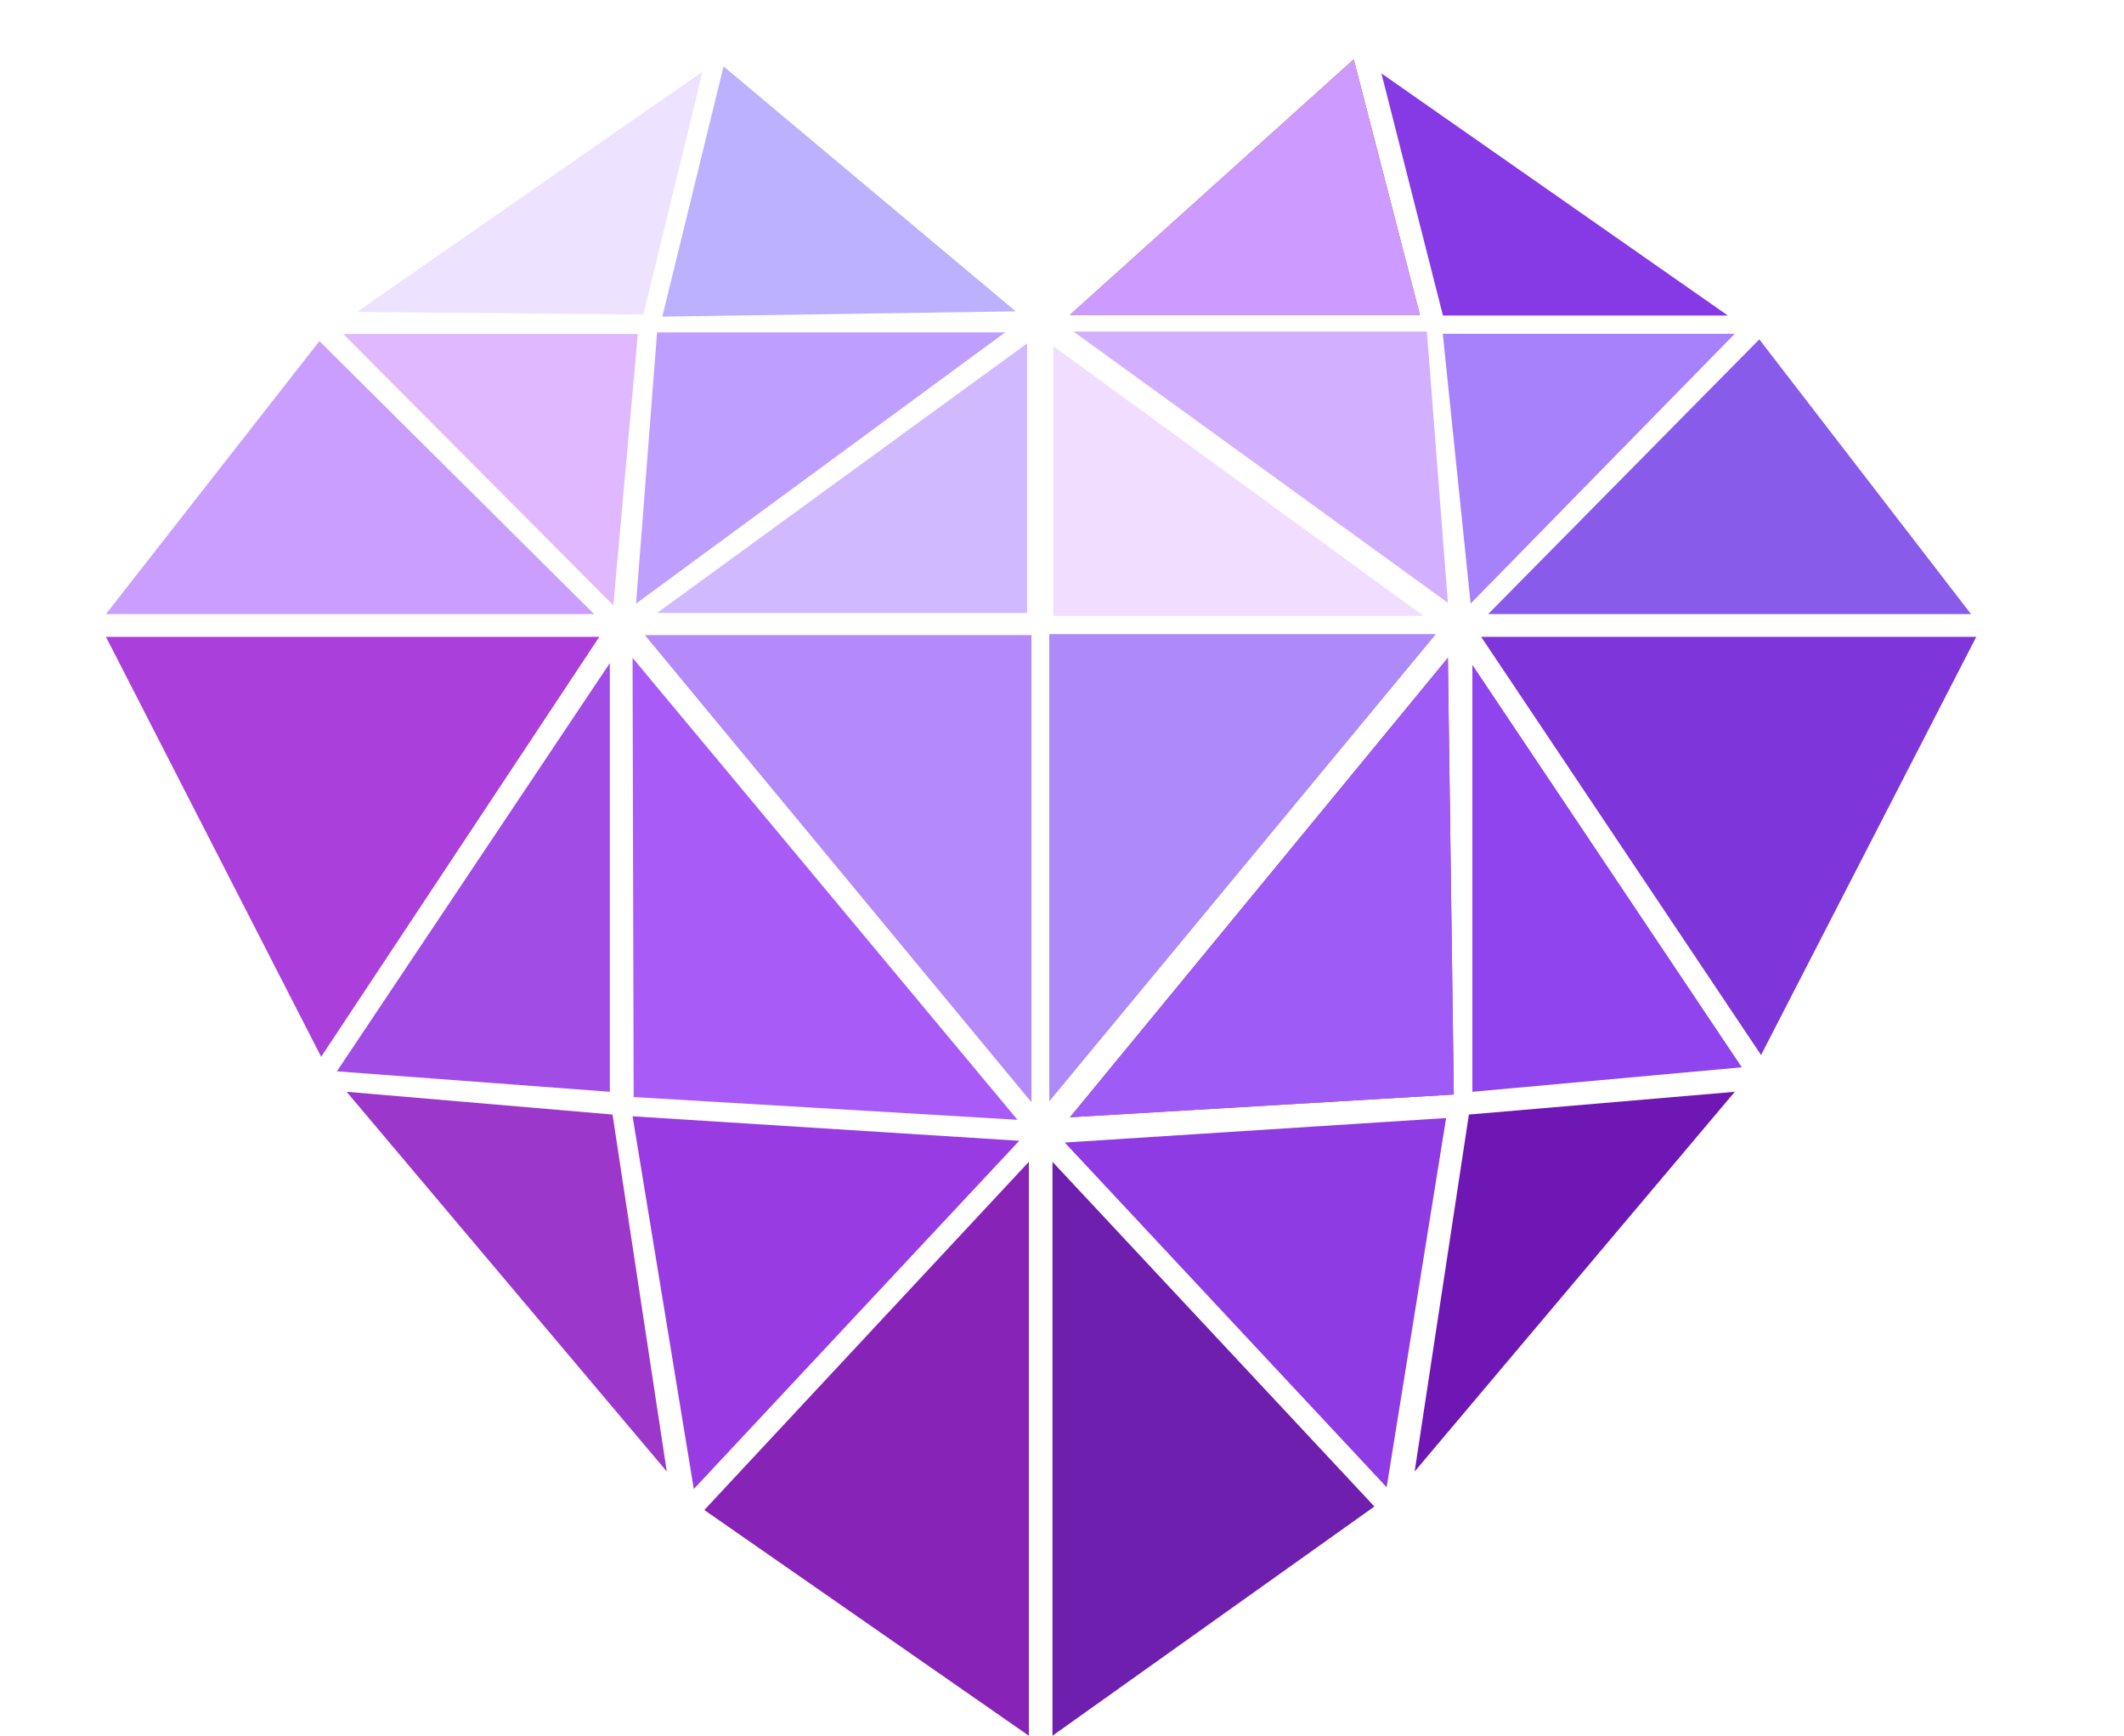 <svg width="607" height="496" viewBox="0 0 607 496" fill="none" xmlns="http://www.w3.org/2000/svg">
<path d="M183.858 89.895L102.043 89.118L200.778 20.466L183.858 89.895Z" fill="#EDE2FF"/>
<path d="M412.364 90.152L394.779 20.966L493.779 90.152L412.364 90.152Z" fill="#853AE5"/>
<path d="M425.279 175.466L502.779 96.966L563.279 175.466L425.279 175.466Z" fill="#895BEB"/>
<path d="M91.278 97.466L169.778 175.466L30.278 175.466L91.278 97.466Z" fill="#C99EFF"/>
<path d="M174.278 189.466L174.278 311.966L96.278 306.121L174.278 189.466Z" fill="#A14CE4"/>
<path d="M420.779 189.966L420.779 311.966L497.779 304.966L420.779 189.966Z" fill="#8F44EE"/>
<path d="M419.779 318.466L404.279 420.466L495.778 311.966L419.779 318.466Z" fill="#6F17B5"/>
<path d="M175.054 318.466L190.554 420.466L99.055 311.966L175.054 318.466Z" fill="#9C37CC"/>
<path d="M180.778 187.966L181.089 313.466L290.778 319.966L180.778 187.966Z" fill="#A85BF6"/>
<path d="M180.778 318.966L198.278 425.466L291.278 325.966L180.778 318.966Z" fill="#993BE3"/>
<path d="M413.278 319.466L396.278 424.966L304.278 326.466L413.278 319.466Z" fill="#8F3BE3"/>
<path d="M392.779 430.466L300.778 495.966L300.779 331.966L392.779 430.466Z" fill="#6F1FAE"/>
<path d="M201.278 431.466L294.03 495.966L294.03 331.966L201.278 431.466Z" fill="#8823B8"/>
<path d="M413.778 187.966L415.468 312.746L305.778 319.246L413.778 187.966Z" fill="#AA3C3C"/>
<path d="M413.778 187.966L415.468 312.746L305.778 319.246L413.778 187.966Z" fill="#9F5BF6"/>
<path d="M423.279 181.966L564.778 181.966L503.279 301.466L423.279 181.966Z" fill="#7E36DA"/>
<path d="M30.278 181.966L171.278 181.966L91.778 301.966L30.278 181.966Z" fill="#AA3FDC"/>
<path d="M301.029 175.966L301.029 98.933L406.779 175.966L301.029 175.966Z" fill="#F0DDFF"/>
<path d="M187.778 94.966L287.278 94.966L181.778 172.466L187.778 94.966Z" fill="#BE9FFF"/>
<path d="M407.778 94.744L306.779 94.744L413.778 172.244L407.778 94.744Z" fill="#D3B0FF"/>
<path d="M412.324 95.365L420.278 172.466L495.778 95.365L412.324 95.365Z" fill="#A780FB"/>
<path d="M182.279 95.438L98.109 95.438L175.279 172.966L182.279 95.438Z" fill="#E0B8FF"/>
<path d="M189.278 90.466L290.279 88.966L206.778 18.966L189.278 90.466Z" fill="#BCB1FF"/>
<path d="M405.778 89.966L305.778 89.966L386.872 16.966L405.778 89.966Z" fill="#AA3C3C"/>
<path d="M405.778 89.966L305.778 89.966L386.872 16.966L405.778 89.966Z" fill="#CD9AFF"/>
<path d="M293.527 175.152L293.527 98.118L187.778 175.152L293.527 175.152Z" fill="#D0B9FF"/>
<path d="M294.778 181.466L184.278 181.466L294.778 314.966L294.778 181.466Z" fill="#B489F9"/>
<path d="M299.868 181.187L410.368 181.187L299.869 314.687L299.868 181.187Z" fill="#AD89F9"/>
</svg>
